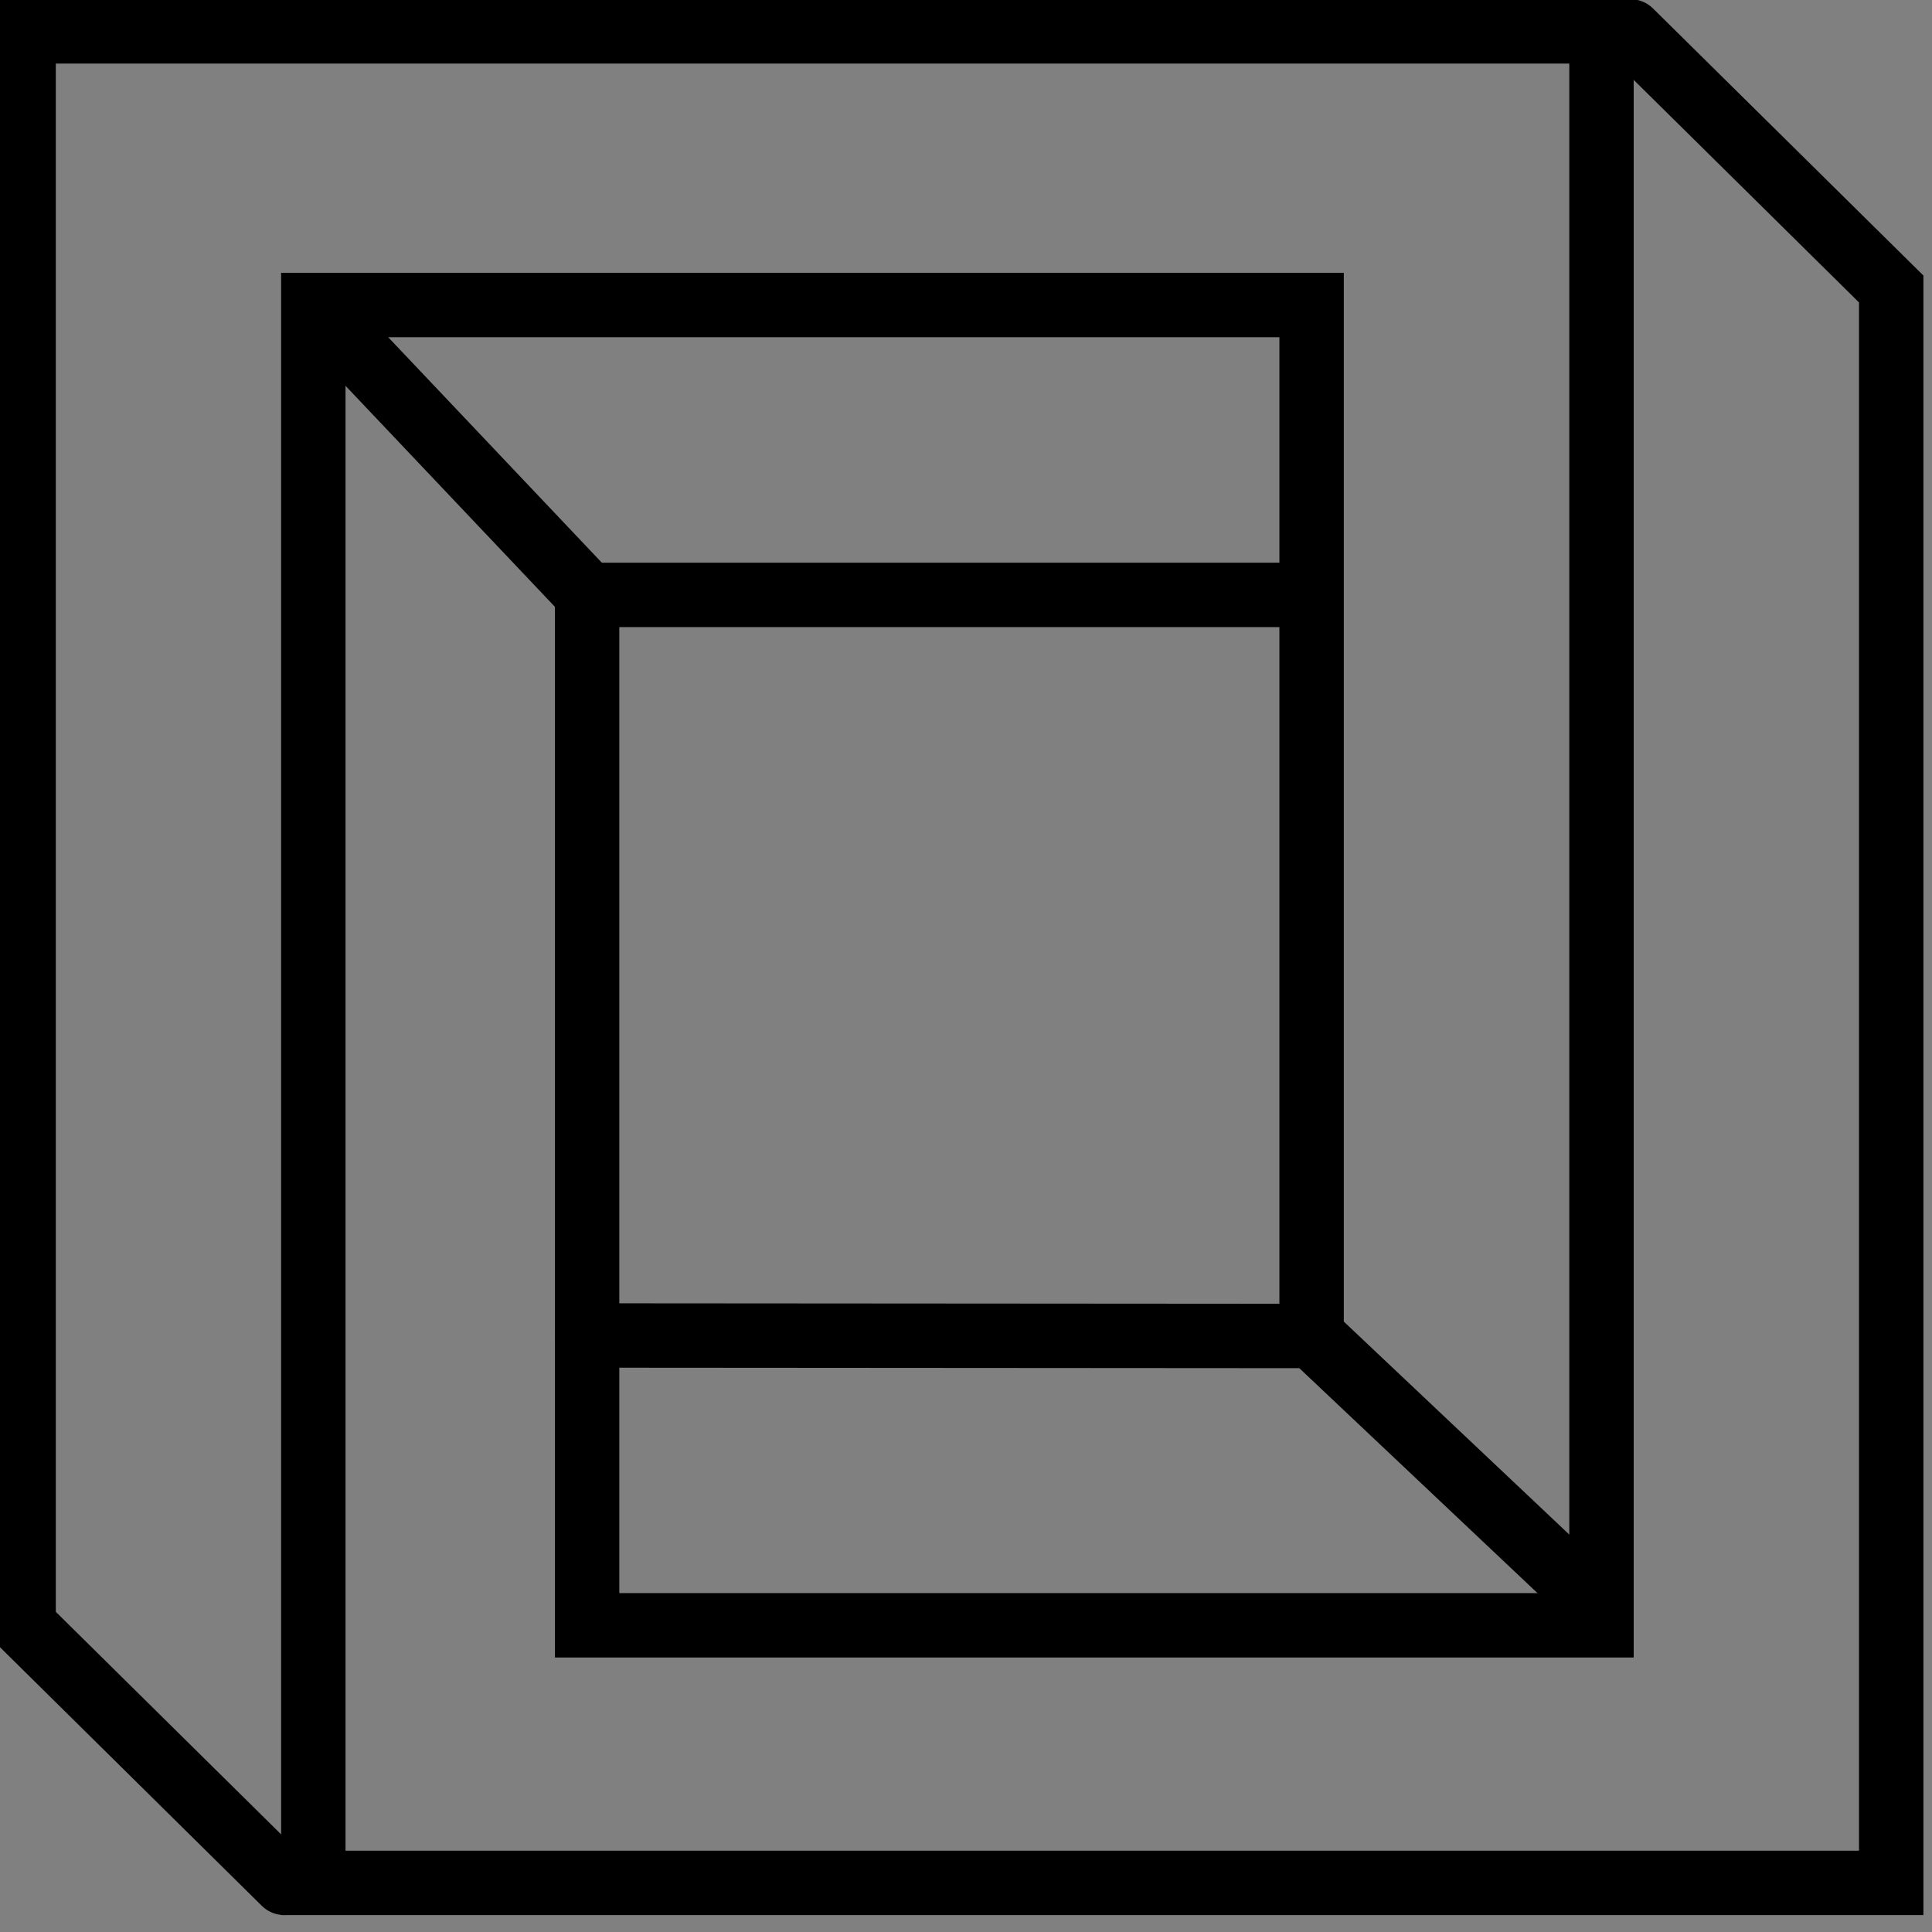 <svg xmlns="http://www.w3.org/2000/svg" xmlns:xlink="http://www.w3.org/1999/xlink" width="65" height="65" viewBox="0 0 156 156">
  <rect x="0" y="0" width="156" height="156" fill="#808080" stroke="none"/>
  <defs>
    <polyline id="a" points="22.359 150.8 1.3 130 1.3 1.3 128.707 1.3 128.707 130 46.8 130 46.8 46.8 104 46.8"/>
    <path id="b" d="M24.7,23.4 L48.1,48.1"/>
    <path id="c" d="M128.7,128.7 L105.3,106.6"/>
  </defs>
  <g fill="none" fill-rule="evenodd" transform="translate(.606 1.234)">
    <g stroke-linecap="round">
      <use stroke="#FFFFFF" stroke-width="2.6" xlink:href="#a"/>
      <use stroke="#000000" stroke-width="5.2" xlink:href="#a"/>
    </g>
    <polyline stroke="#000000" stroke-linecap="round" stroke-width="5.2" points="131.041 1.3 152.1 22.1 152.1 150.8 24.693 150.8 24.693 23.393 105.3 23.393 105.3 106.641 46.8 106.6"/>
    <g stroke="#000000">
      <use stroke-width="2.6" xlink:href="#b"/>
      <use stroke-width="5.2" xlink:href="#b"/>
    </g>
    <g stroke="#000000">
      <use stroke-width="2.6" xlink:href="#c"/>
      <use stroke-width="5.2" xlink:href="#c"/>
    </g>
  </g>
</svg>